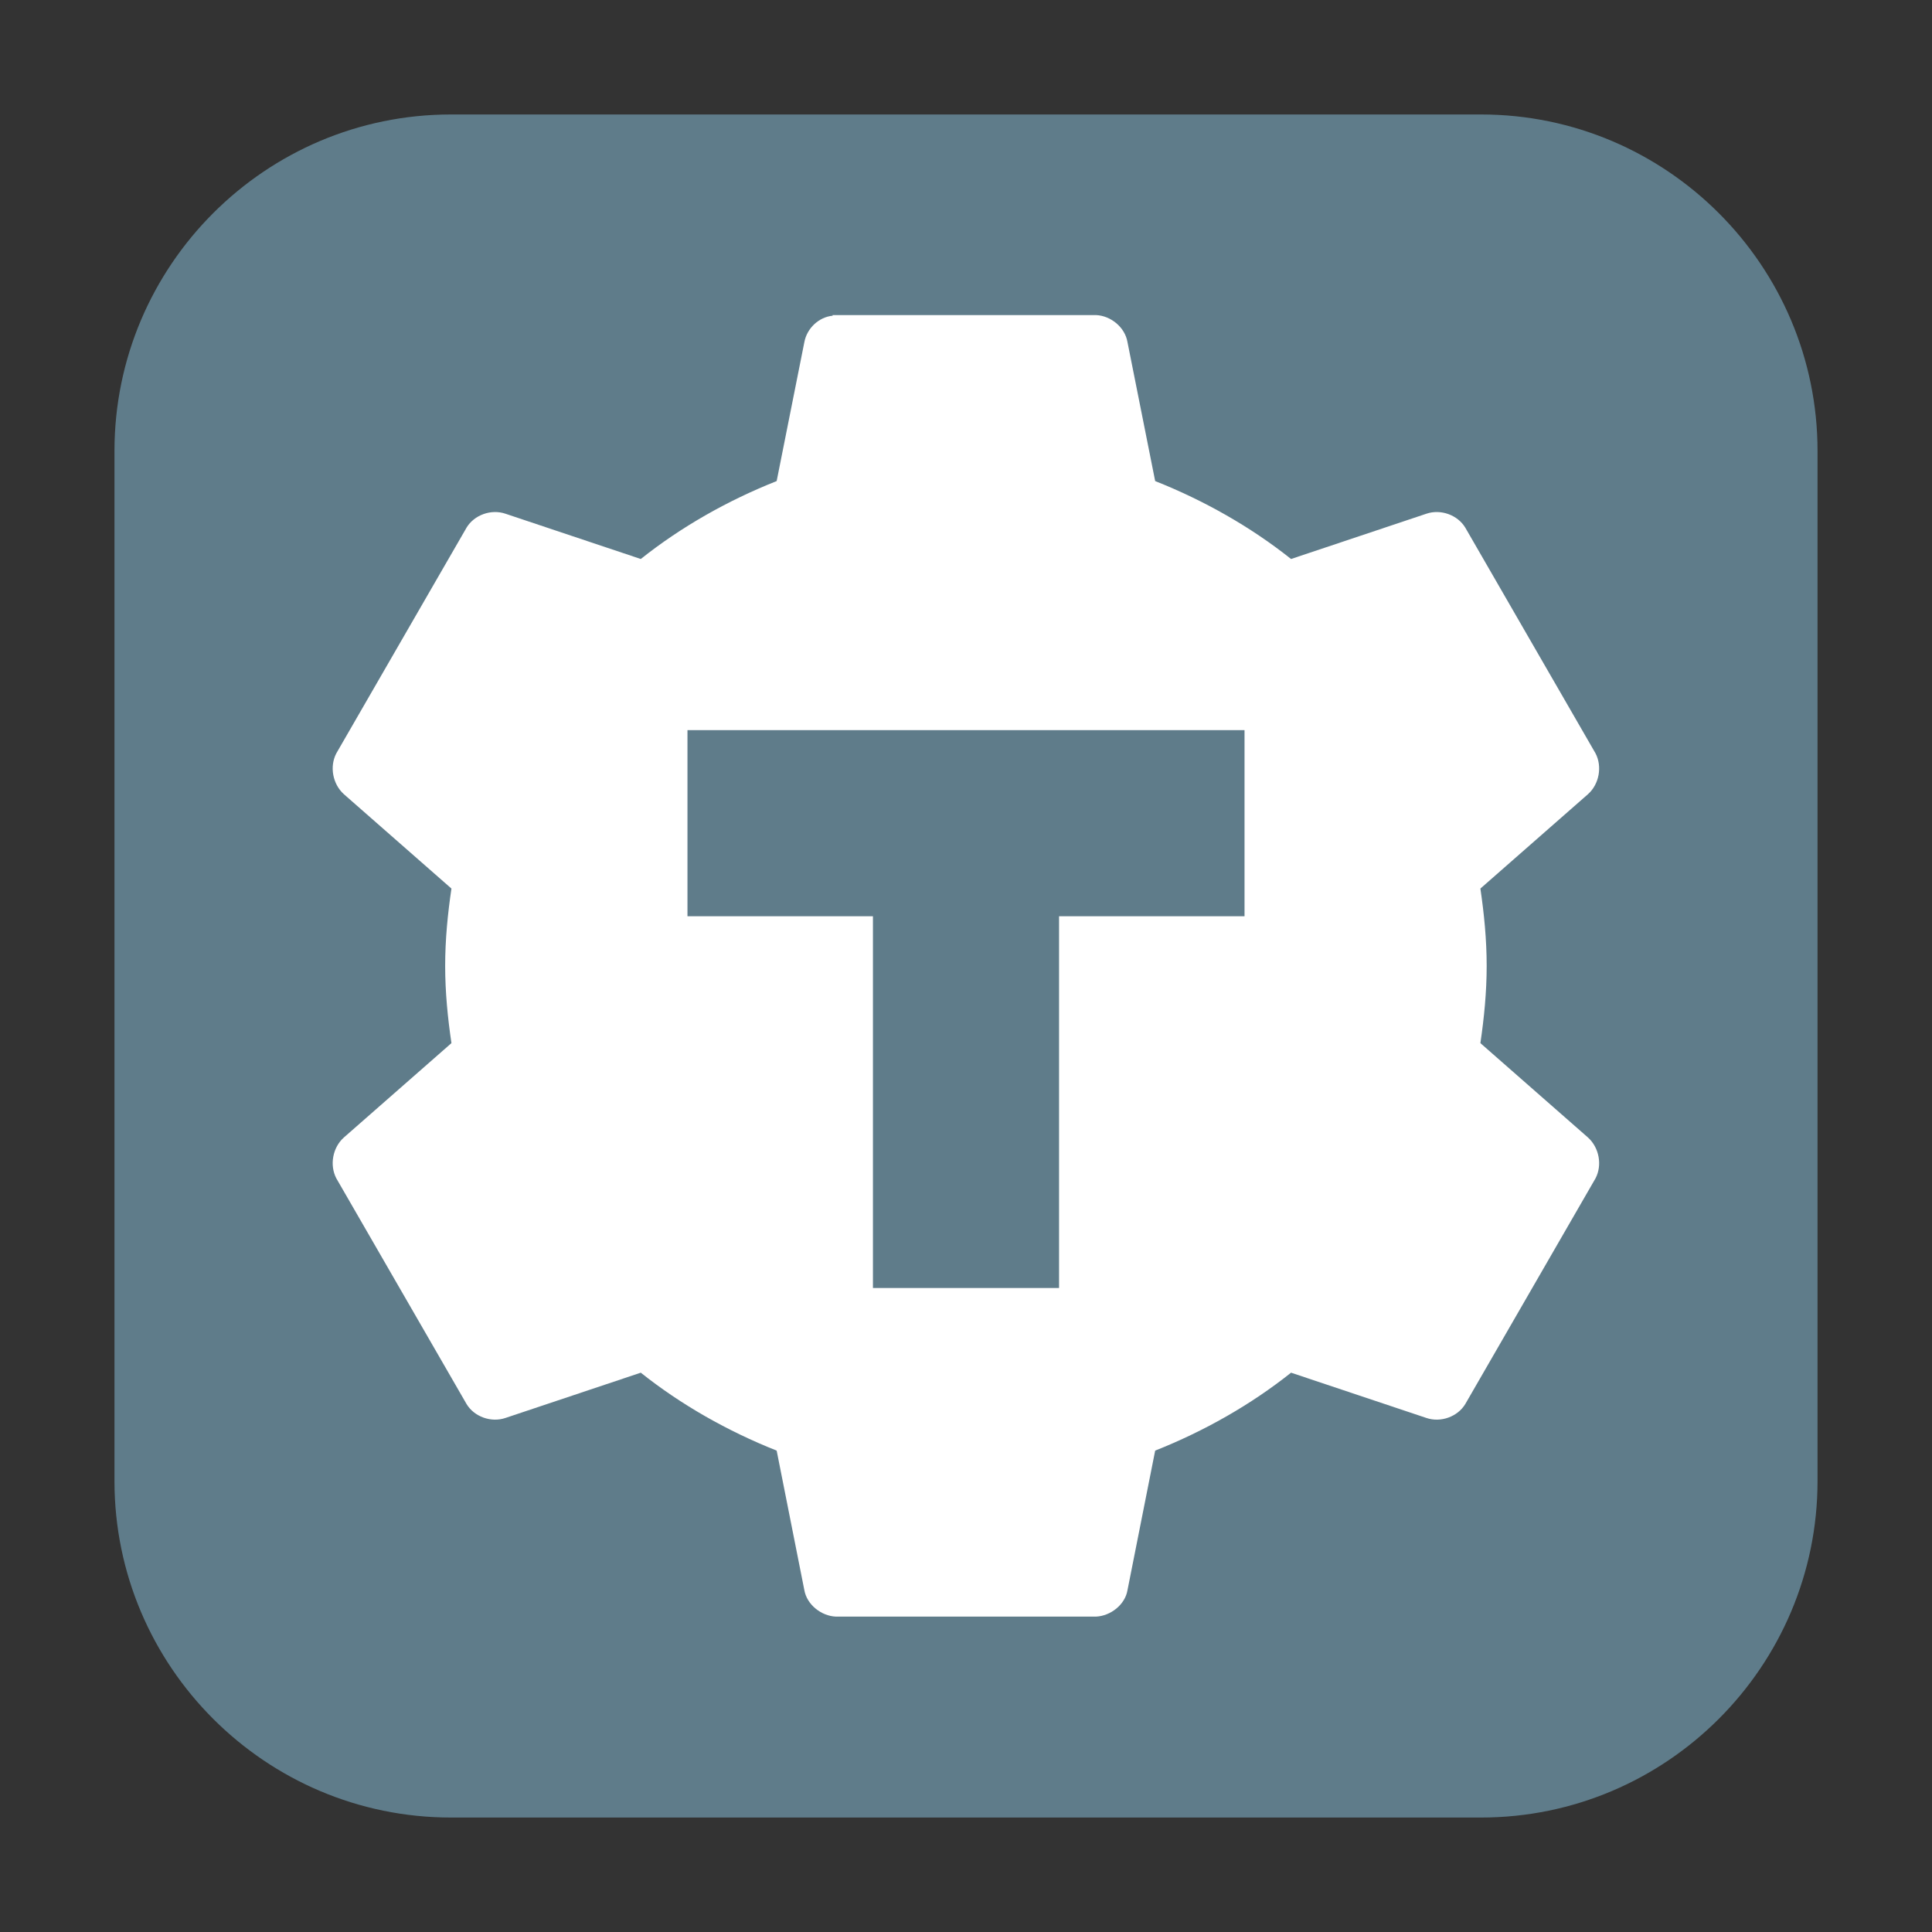 <svg height="12pt" viewBox="0 0 12 12" width="12pt" xmlns="http://www.w3.org/2000/svg" xmlns:xlink="http://www.w3.org/1999/xlink"><rect x="0" y="0" width="12" height="12" fill="#333333" stroke="none"/><clipPath id="a"><path d="m0 0h12v12h-12z"/></clipPath><path d="m2.801.711h6.398c1.152 0 2.09.938 2.09 2.09v6.398c0 1.152-.938 2.09-2.09 2.09h-6.398c-1.152 0-2.09-.938-2.09-2.09v-6.398c0-1.152.938-2.09 2.09-2.09zm0 0" fill="#5f7c8a" fill-rule="evenodd"/><g clip-path="url(#a)"><path d="m5.172 1.961c-.086.008-.16.078-.176.164l-.172.863c-.305.121-.594.285-.844.484l-.84-.281c-.09-.031-.195.008-.242.086l-.809 1.402c-.043.082-.023.191.047.254l.668.586c-.023.156-.039.316-.039.48s.016.324.039.48l-.668.586c-.07.062-.09.172-.047.254l.809 1.402c.047.078.152.117.242.086l.84-.281c.25.199.539.363.844.484l.172.867c.016.09.105.16.195.164h1.617c.09-.004.18-.074.195-.164l.172-.867c.305-.121.594-.285.844-.484l.84.281c.09.031.195-.008.242-.086l.809-1.402c.043-.082.023-.191-.047-.254l-.668-.586c.023-.156.039-.316.039-.48s-.016-.324-.039-.48l.668-.586c.07-.062.09-.172.047-.254l-.809-1.402c-.047-.078-.152-.117-.242-.086l-.84.281c-.25-.199-.539-.363-.844-.484l-.172-.863c-.016-.094-.105-.164-.195-.168h-1.617c-.008 0-.012 0-.02 0zm0 0" fill="#fff"/></g><path d="m4.27 4.535v1.156h1.152v2.309h1.156v-2.309h1.152v-1.156zm0 0" fill="#5f7c8a"/></svg>